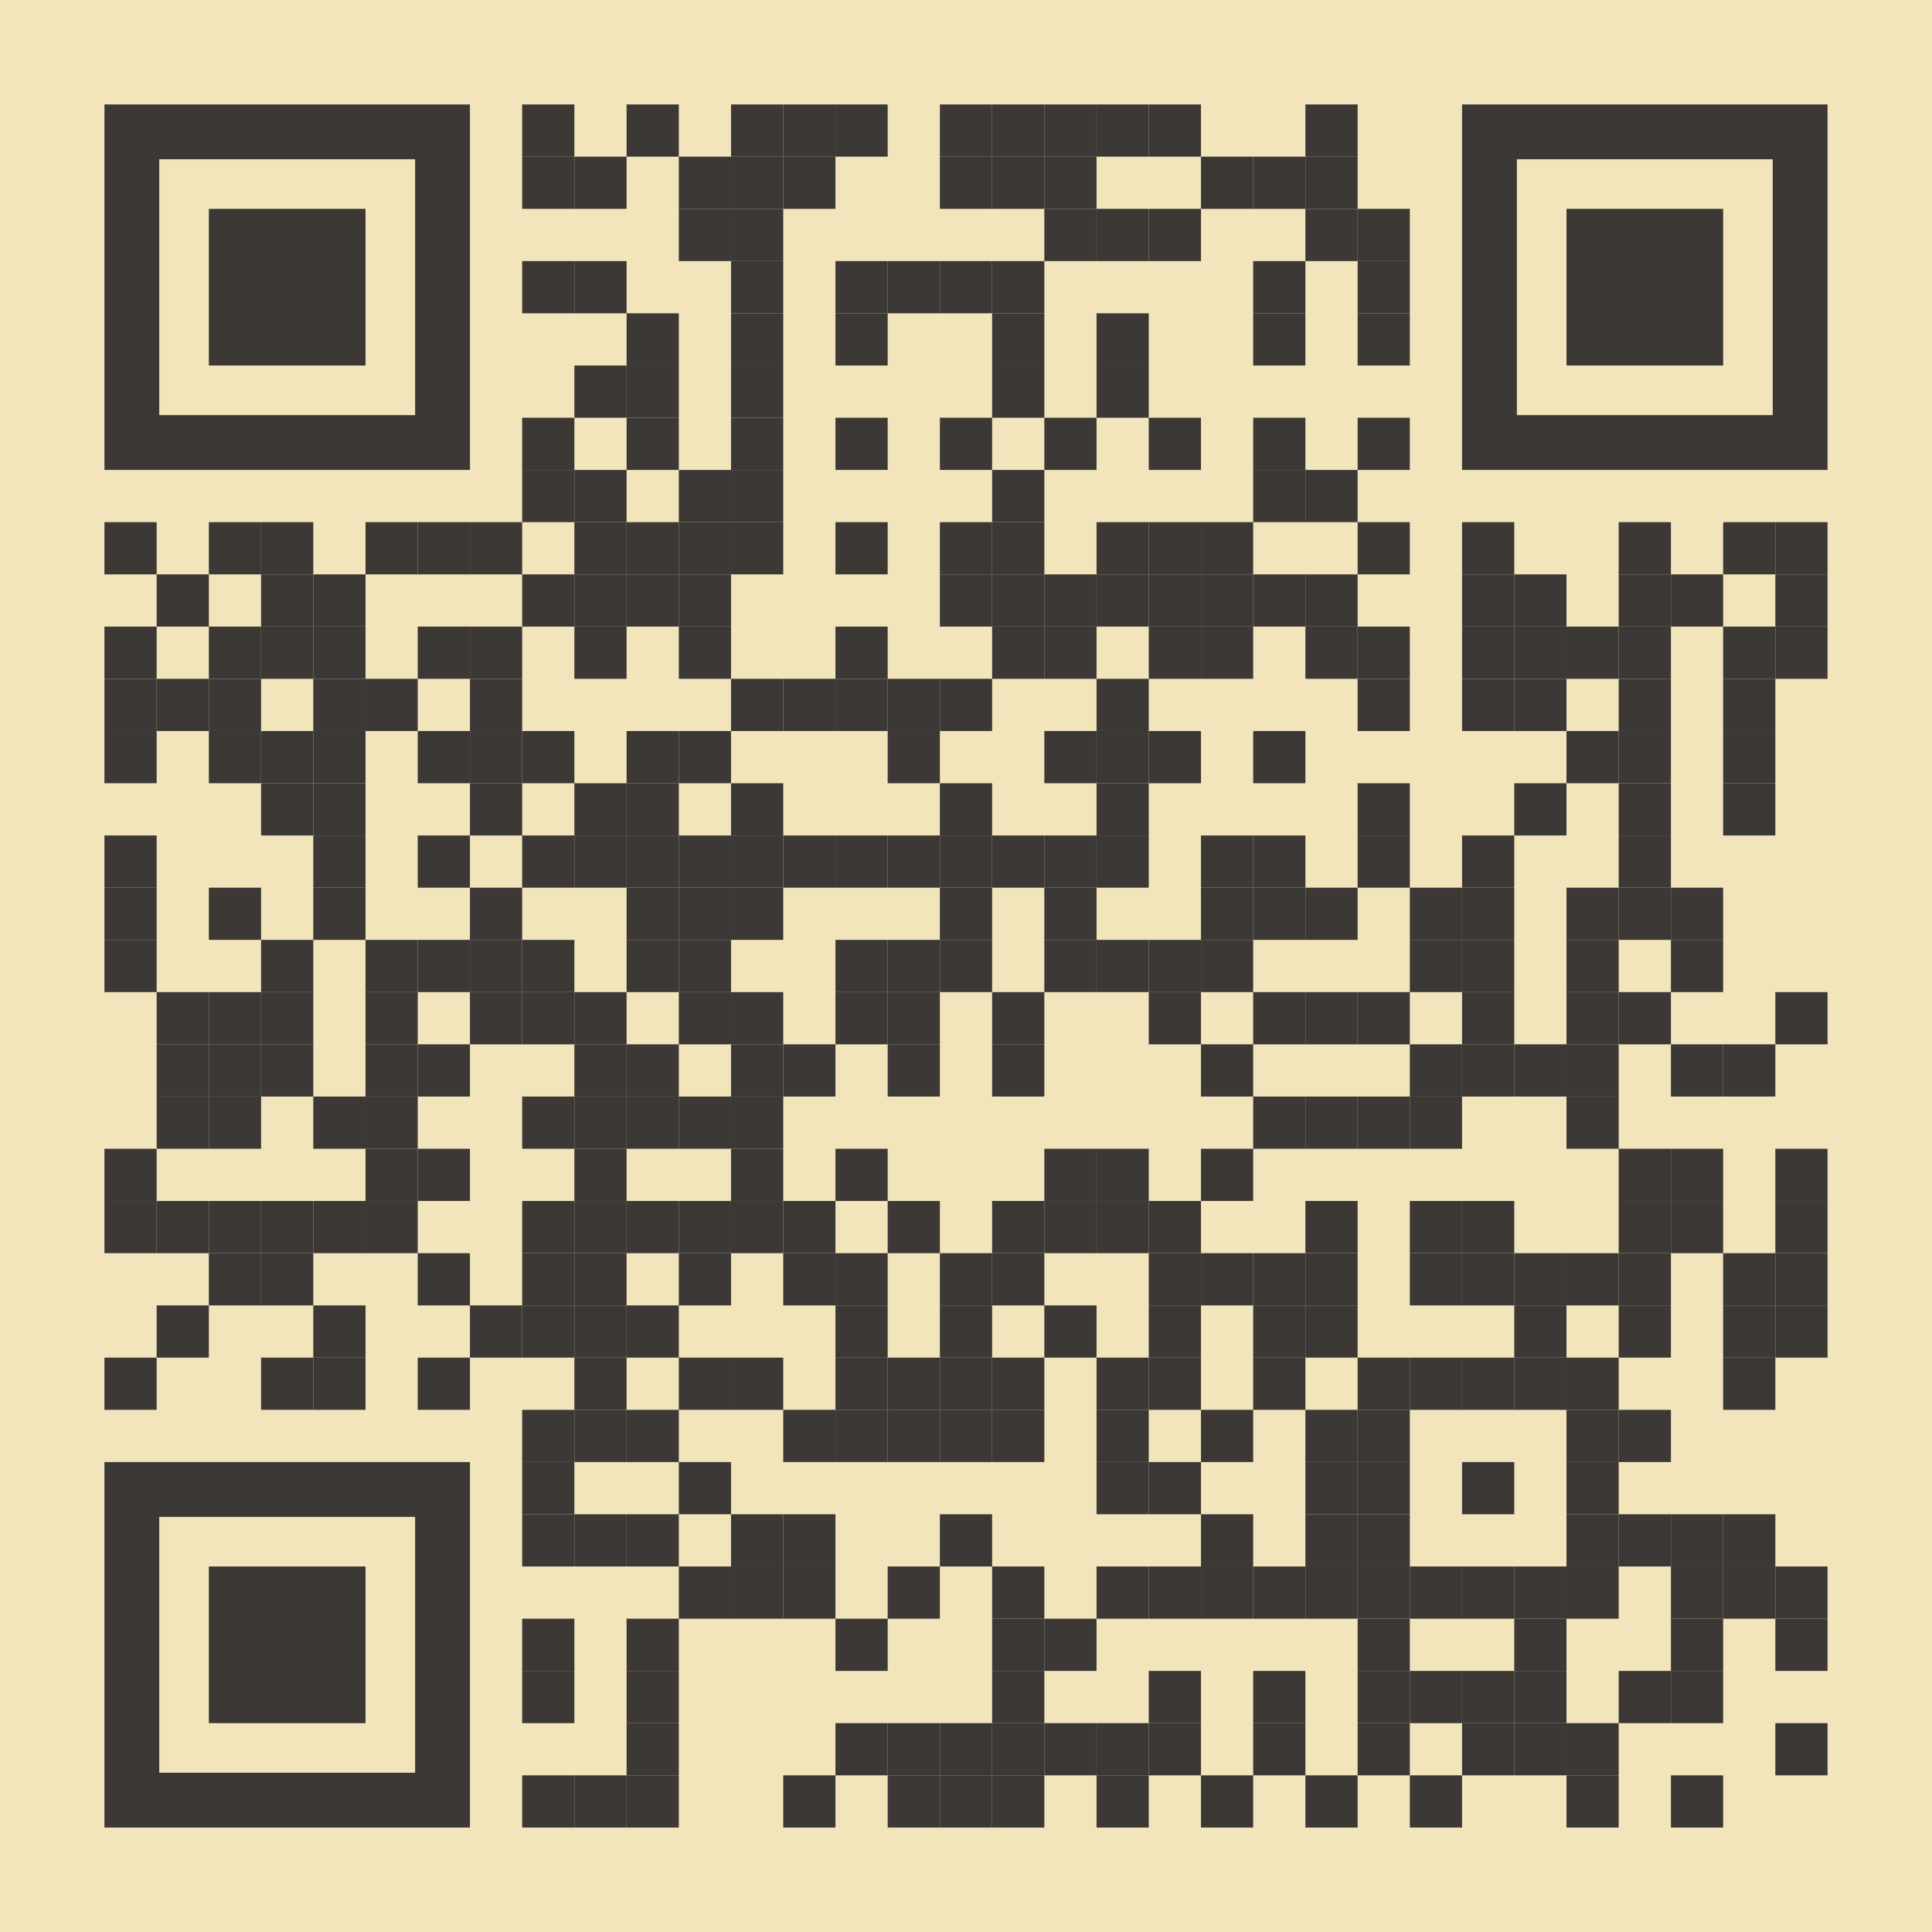 <?xml version="1.0" encoding="utf-8"?>
<!DOCTYPE svg PUBLIC "-//W3C//DTD SVG 1.1//EN" "http://www.w3.org/Graphics/SVG/1.1/DTD/svg11.dtd">
<svg version="1.1" id="Layer_1" xmlns="http://www.w3.org/2000/svg" xmlns:xlink="http://www.w3.org/1999/xlink" x="0px" y="0px"
width="1147px" height="1147px" viewBox="0 0 1147 1147" enable-background="new 0 0 1147 1147" xml:space="preserve">
<rect x="0" y="0" width="1147" height="1147" fill="rgb(242,229,188)" /><g transform="translate(62,62)"><g transform="translate(248,0) scale(0.31,0.31)"><g transform="" style="fill: rgb(60, 56, 54);">
<rect width="100" height="100"/>
</g></g><g transform="translate(310,0) scale(0.31,0.31)"><g transform="" style="fill: rgb(60, 56, 54);">
<rect width="100" height="100"/>
</g></g><g transform="translate(372,0) scale(0.31,0.31)"><g transform="" style="fill: rgb(60, 56, 54);">
<rect width="100" height="100"/>
</g></g><g transform="translate(403,0) scale(0.31,0.31)"><g transform="" style="fill: rgb(60, 56, 54);">
<rect width="100" height="100"/>
</g></g><g transform="translate(434,0) scale(0.31,0.31)"><g transform="" style="fill: rgb(60, 56, 54);">
<rect width="100" height="100"/>
</g></g><g transform="translate(496,0) scale(0.31,0.31)"><g transform="" style="fill: rgb(60, 56, 54);">
<rect width="100" height="100"/>
</g></g><g transform="translate(527,0) scale(0.31,0.31)"><g transform="" style="fill: rgb(60, 56, 54);">
<rect width="100" height="100"/>
</g></g><g transform="translate(558,0) scale(0.31,0.31)"><g transform="" style="fill: rgb(60, 56, 54);">
<rect width="100" height="100"/>
</g></g><g transform="translate(589,0) scale(0.31,0.31)"><g transform="" style="fill: rgb(60, 56, 54);">
<rect width="100" height="100"/>
</g></g><g transform="translate(620,0) scale(0.31,0.31)"><g transform="" style="fill: rgb(60, 56, 54);">
<rect width="100" height="100"/>
</g></g><g transform="translate(713,0) scale(0.31,0.31)"><g transform="" style="fill: rgb(60, 56, 54);">
<rect width="100" height="100"/>
</g></g><g transform="translate(248,31) scale(0.31,0.31)"><g transform="" style="fill: rgb(60, 56, 54);">
<rect width="100" height="100"/>
</g></g><g transform="translate(279,31) scale(0.31,0.31)"><g transform="" style="fill: rgb(60, 56, 54);">
<rect width="100" height="100"/>
</g></g><g transform="translate(341,31) scale(0.31,0.31)"><g transform="" style="fill: rgb(60, 56, 54);">
<rect width="100" height="100"/>
</g></g><g transform="translate(372,31) scale(0.31,0.31)"><g transform="" style="fill: rgb(60, 56, 54);">
<rect width="100" height="100"/>
</g></g><g transform="translate(403,31) scale(0.31,0.31)"><g transform="" style="fill: rgb(60, 56, 54);">
<rect width="100" height="100"/>
</g></g><g transform="translate(496,31) scale(0.31,0.31)"><g transform="" style="fill: rgb(60, 56, 54);">
<rect width="100" height="100"/>
</g></g><g transform="translate(527,31) scale(0.31,0.31)"><g transform="" style="fill: rgb(60, 56, 54);">
<rect width="100" height="100"/>
</g></g><g transform="translate(558,31) scale(0.31,0.31)"><g transform="" style="fill: rgb(60, 56, 54);">
<rect width="100" height="100"/>
</g></g><g transform="translate(651,31) scale(0.31,0.31)"><g transform="" style="fill: rgb(60, 56, 54);">
<rect width="100" height="100"/>
</g></g><g transform="translate(682,31) scale(0.31,0.31)"><g transform="" style="fill: rgb(60, 56, 54);">
<rect width="100" height="100"/>
</g></g><g transform="translate(713,31) scale(0.31,0.31)"><g transform="" style="fill: rgb(60, 56, 54);">
<rect width="100" height="100"/>
</g></g><g transform="translate(341,62) scale(0.31,0.31)"><g transform="" style="fill: rgb(60, 56, 54);">
<rect width="100" height="100"/>
</g></g><g transform="translate(372,62) scale(0.31,0.31)"><g transform="" style="fill: rgb(60, 56, 54);">
<rect width="100" height="100"/>
</g></g><g transform="translate(558,62) scale(0.31,0.31)"><g transform="" style="fill: rgb(60, 56, 54);">
<rect width="100" height="100"/>
</g></g><g transform="translate(589,62) scale(0.31,0.31)"><g transform="" style="fill: rgb(60, 56, 54);">
<rect width="100" height="100"/>
</g></g><g transform="translate(620,62) scale(0.31,0.31)"><g transform="" style="fill: rgb(60, 56, 54);">
<rect width="100" height="100"/>
</g></g><g transform="translate(713,62) scale(0.31,0.31)"><g transform="" style="fill: rgb(60, 56, 54);">
<rect width="100" height="100"/>
</g></g><g transform="translate(744,62) scale(0.31,0.31)"><g transform="" style="fill: rgb(60, 56, 54);">
<rect width="100" height="100"/>
</g></g><g transform="translate(248,93) scale(0.31,0.31)"><g transform="" style="fill: rgb(60, 56, 54);">
<rect width="100" height="100"/>
</g></g><g transform="translate(279,93) scale(0.31,0.31)"><g transform="" style="fill: rgb(60, 56, 54);">
<rect width="100" height="100"/>
</g></g><g transform="translate(372,93) scale(0.31,0.31)"><g transform="" style="fill: rgb(60, 56, 54);">
<rect width="100" height="100"/>
</g></g><g transform="translate(434,93) scale(0.31,0.31)"><g transform="" style="fill: rgb(60, 56, 54);">
<rect width="100" height="100"/>
</g></g><g transform="translate(465,93) scale(0.31,0.31)"><g transform="" style="fill: rgb(60, 56, 54);">
<rect width="100" height="100"/>
</g></g><g transform="translate(496,93) scale(0.31,0.31)"><g transform="" style="fill: rgb(60, 56, 54);">
<rect width="100" height="100"/>
</g></g><g transform="translate(527,93) scale(0.31,0.31)"><g transform="" style="fill: rgb(60, 56, 54);">
<rect width="100" height="100"/>
</g></g><g transform="translate(682,93) scale(0.31,0.31)"><g transform="" style="fill: rgb(60, 56, 54);">
<rect width="100" height="100"/>
</g></g><g transform="translate(744,93) scale(0.31,0.31)"><g transform="" style="fill: rgb(60, 56, 54);">
<rect width="100" height="100"/>
</g></g><g transform="translate(310,124) scale(0.31,0.31)"><g transform="" style="fill: rgb(60, 56, 54);">
<rect width="100" height="100"/>
</g></g><g transform="translate(372,124) scale(0.31,0.31)"><g transform="" style="fill: rgb(60, 56, 54);">
<rect width="100" height="100"/>
</g></g><g transform="translate(434,124) scale(0.31,0.31)"><g transform="" style="fill: rgb(60, 56, 54);">
<rect width="100" height="100"/>
</g></g><g transform="translate(527,124) scale(0.31,0.31)"><g transform="" style="fill: rgb(60, 56, 54);">
<rect width="100" height="100"/>
</g></g><g transform="translate(589,124) scale(0.31,0.31)"><g transform="" style="fill: rgb(60, 56, 54);">
<rect width="100" height="100"/>
</g></g><g transform="translate(682,124) scale(0.31,0.31)"><g transform="" style="fill: rgb(60, 56, 54);">
<rect width="100" height="100"/>
</g></g><g transform="translate(744,124) scale(0.31,0.31)"><g transform="" style="fill: rgb(60, 56, 54);">
<rect width="100" height="100"/>
</g></g><g transform="translate(279,155) scale(0.31,0.31)"><g transform="" style="fill: rgb(60, 56, 54);">
<rect width="100" height="100"/>
</g></g><g transform="translate(310,155) scale(0.31,0.31)"><g transform="" style="fill: rgb(60, 56, 54);">
<rect width="100" height="100"/>
</g></g><g transform="translate(372,155) scale(0.31,0.31)"><g transform="" style="fill: rgb(60, 56, 54);">
<rect width="100" height="100"/>
</g></g><g transform="translate(527,155) scale(0.31,0.31)"><g transform="" style="fill: rgb(60, 56, 54);">
<rect width="100" height="100"/>
</g></g><g transform="translate(589,155) scale(0.31,0.31)"><g transform="" style="fill: rgb(60, 56, 54);">
<rect width="100" height="100"/>
</g></g><g transform="translate(248,186) scale(0.31,0.31)"><g transform="" style="fill: rgb(60, 56, 54);">
<rect width="100" height="100"/>
</g></g><g transform="translate(310,186) scale(0.31,0.31)"><g transform="" style="fill: rgb(60, 56, 54);">
<rect width="100" height="100"/>
</g></g><g transform="translate(372,186) scale(0.31,0.31)"><g transform="" style="fill: rgb(60, 56, 54);">
<rect width="100" height="100"/>
</g></g><g transform="translate(434,186) scale(0.31,0.31)"><g transform="" style="fill: rgb(60, 56, 54);">
<rect width="100" height="100"/>
</g></g><g transform="translate(496,186) scale(0.31,0.31)"><g transform="" style="fill: rgb(60, 56, 54);">
<rect width="100" height="100"/>
</g></g><g transform="translate(558,186) scale(0.31,0.31)"><g transform="" style="fill: rgb(60, 56, 54);">
<rect width="100" height="100"/>
</g></g><g transform="translate(620,186) scale(0.31,0.31)"><g transform="" style="fill: rgb(60, 56, 54);">
<rect width="100" height="100"/>
</g></g><g transform="translate(682,186) scale(0.31,0.31)"><g transform="" style="fill: rgb(60, 56, 54);">
<rect width="100" height="100"/>
</g></g><g transform="translate(744,186) scale(0.31,0.31)"><g transform="" style="fill: rgb(60, 56, 54);">
<rect width="100" height="100"/>
</g></g><g transform="translate(248,217) scale(0.31,0.31)"><g transform="" style="fill: rgb(60, 56, 54);">
<rect width="100" height="100"/>
</g></g><g transform="translate(279,217) scale(0.31,0.31)"><g transform="" style="fill: rgb(60, 56, 54);">
<rect width="100" height="100"/>
</g></g><g transform="translate(341,217) scale(0.31,0.31)"><g transform="" style="fill: rgb(60, 56, 54);">
<rect width="100" height="100"/>
</g></g><g transform="translate(372,217) scale(0.31,0.31)"><g transform="" style="fill: rgb(60, 56, 54);">
<rect width="100" height="100"/>
</g></g><g transform="translate(527,217) scale(0.31,0.31)"><g transform="" style="fill: rgb(60, 56, 54);">
<rect width="100" height="100"/>
</g></g><g transform="translate(682,217) scale(0.31,0.31)"><g transform="" style="fill: rgb(60, 56, 54);">
<rect width="100" height="100"/>
</g></g><g transform="translate(713,217) scale(0.31,0.31)"><g transform="" style="fill: rgb(60, 56, 54);">
<rect width="100" height="100"/>
</g></g><g transform="translate(0,248) scale(0.31,0.31)"><g transform="" style="fill: rgb(60, 56, 54);">
<rect width="100" height="100"/>
</g></g><g transform="translate(62,248) scale(0.31,0.31)"><g transform="" style="fill: rgb(60, 56, 54);">
<rect width="100" height="100"/>
</g></g><g transform="translate(93,248) scale(0.31,0.31)"><g transform="" style="fill: rgb(60, 56, 54);">
<rect width="100" height="100"/>
</g></g><g transform="translate(155,248) scale(0.31,0.31)"><g transform="" style="fill: rgb(60, 56, 54);">
<rect width="100" height="100"/>
</g></g><g transform="translate(186,248) scale(0.31,0.31)"><g transform="" style="fill: rgb(60, 56, 54);">
<rect width="100" height="100"/>
</g></g><g transform="translate(217,248) scale(0.31,0.31)"><g transform="" style="fill: rgb(60, 56, 54);">
<rect width="100" height="100"/>
</g></g><g transform="translate(279,248) scale(0.31,0.31)"><g transform="" style="fill: rgb(60, 56, 54);">
<rect width="100" height="100"/>
</g></g><g transform="translate(310,248) scale(0.31,0.31)"><g transform="" style="fill: rgb(60, 56, 54);">
<rect width="100" height="100"/>
</g></g><g transform="translate(341,248) scale(0.31,0.31)"><g transform="" style="fill: rgb(60, 56, 54);">
<rect width="100" height="100"/>
</g></g><g transform="translate(372,248) scale(0.31,0.31)"><g transform="" style="fill: rgb(60, 56, 54);">
<rect width="100" height="100"/>
</g></g><g transform="translate(434,248) scale(0.31,0.31)"><g transform="" style="fill: rgb(60, 56, 54);">
<rect width="100" height="100"/>
</g></g><g transform="translate(496,248) scale(0.31,0.31)"><g transform="" style="fill: rgb(60, 56, 54);">
<rect width="100" height="100"/>
</g></g><g transform="translate(527,248) scale(0.31,0.31)"><g transform="" style="fill: rgb(60, 56, 54);">
<rect width="100" height="100"/>
</g></g><g transform="translate(589,248) scale(0.31,0.31)"><g transform="" style="fill: rgb(60, 56, 54);">
<rect width="100" height="100"/>
</g></g><g transform="translate(620,248) scale(0.31,0.31)"><g transform="" style="fill: rgb(60, 56, 54);">
<rect width="100" height="100"/>
</g></g><g transform="translate(651,248) scale(0.31,0.31)"><g transform="" style="fill: rgb(60, 56, 54);">
<rect width="100" height="100"/>
</g></g><g transform="translate(744,248) scale(0.31,0.31)"><g transform="" style="fill: rgb(60, 56, 54);">
<rect width="100" height="100"/>
</g></g><g transform="translate(806,248) scale(0.31,0.31)"><g transform="" style="fill: rgb(60, 56, 54);">
<rect width="100" height="100"/>
</g></g><g transform="translate(899,248) scale(0.31,0.31)"><g transform="" style="fill: rgb(60, 56, 54);">
<rect width="100" height="100"/>
</g></g><g transform="translate(961,248) scale(0.31,0.31)"><g transform="" style="fill: rgb(60, 56, 54);">
<rect width="100" height="100"/>
</g></g><g transform="translate(992,248) scale(0.31,0.31)"><g transform="" style="fill: rgb(60, 56, 54);">
<rect width="100" height="100"/>
</g></g><g transform="translate(31,279) scale(0.31,0.31)"><g transform="" style="fill: rgb(60, 56, 54);">
<rect width="100" height="100"/>
</g></g><g transform="translate(93,279) scale(0.31,0.31)"><g transform="" style="fill: rgb(60, 56, 54);">
<rect width="100" height="100"/>
</g></g><g transform="translate(124,279) scale(0.31,0.31)"><g transform="" style="fill: rgb(60, 56, 54);">
<rect width="100" height="100"/>
</g></g><g transform="translate(248,279) scale(0.31,0.31)"><g transform="" style="fill: rgb(60, 56, 54);">
<rect width="100" height="100"/>
</g></g><g transform="translate(279,279) scale(0.31,0.31)"><g transform="" style="fill: rgb(60, 56, 54);">
<rect width="100" height="100"/>
</g></g><g transform="translate(310,279) scale(0.31,0.31)"><g transform="" style="fill: rgb(60, 56, 54);">
<rect width="100" height="100"/>
</g></g><g transform="translate(341,279) scale(0.31,0.31)"><g transform="" style="fill: rgb(60, 56, 54);">
<rect width="100" height="100"/>
</g></g><g transform="translate(496,279) scale(0.31,0.31)"><g transform="" style="fill: rgb(60, 56, 54);">
<rect width="100" height="100"/>
</g></g><g transform="translate(527,279) scale(0.31,0.31)"><g transform="" style="fill: rgb(60, 56, 54);">
<rect width="100" height="100"/>
</g></g><g transform="translate(558,279) scale(0.31,0.31)"><g transform="" style="fill: rgb(60, 56, 54);">
<rect width="100" height="100"/>
</g></g><g transform="translate(589,279) scale(0.31,0.31)"><g transform="" style="fill: rgb(60, 56, 54);">
<rect width="100" height="100"/>
</g></g><g transform="translate(620,279) scale(0.31,0.31)"><g transform="" style="fill: rgb(60, 56, 54);">
<rect width="100" height="100"/>
</g></g><g transform="translate(651,279) scale(0.31,0.31)"><g transform="" style="fill: rgb(60, 56, 54);">
<rect width="100" height="100"/>
</g></g><g transform="translate(682,279) scale(0.31,0.31)"><g transform="" style="fill: rgb(60, 56, 54);">
<rect width="100" height="100"/>
</g></g><g transform="translate(713,279) scale(0.31,0.31)"><g transform="" style="fill: rgb(60, 56, 54);">
<rect width="100" height="100"/>
</g></g><g transform="translate(806,279) scale(0.31,0.31)"><g transform="" style="fill: rgb(60, 56, 54);">
<rect width="100" height="100"/>
</g></g><g transform="translate(837,279) scale(0.31,0.31)"><g transform="" style="fill: rgb(60, 56, 54);">
<rect width="100" height="100"/>
</g></g><g transform="translate(899,279) scale(0.31,0.31)"><g transform="" style="fill: rgb(60, 56, 54);">
<rect width="100" height="100"/>
</g></g><g transform="translate(930,279) scale(0.31,0.31)"><g transform="" style="fill: rgb(60, 56, 54);">
<rect width="100" height="100"/>
</g></g><g transform="translate(992,279) scale(0.31,0.31)"><g transform="" style="fill: rgb(60, 56, 54);">
<rect width="100" height="100"/>
</g></g><g transform="translate(0,310) scale(0.31,0.31)"><g transform="" style="fill: rgb(60, 56, 54);">
<rect width="100" height="100"/>
</g></g><g transform="translate(62,310) scale(0.31,0.31)"><g transform="" style="fill: rgb(60, 56, 54);">
<rect width="100" height="100"/>
</g></g><g transform="translate(93,310) scale(0.31,0.31)"><g transform="" style="fill: rgb(60, 56, 54);">
<rect width="100" height="100"/>
</g></g><g transform="translate(124,310) scale(0.31,0.31)"><g transform="" style="fill: rgb(60, 56, 54);">
<rect width="100" height="100"/>
</g></g><g transform="translate(186,310) scale(0.31,0.31)"><g transform="" style="fill: rgb(60, 56, 54);">
<rect width="100" height="100"/>
</g></g><g transform="translate(217,310) scale(0.31,0.31)"><g transform="" style="fill: rgb(60, 56, 54);">
<rect width="100" height="100"/>
</g></g><g transform="translate(279,310) scale(0.31,0.31)"><g transform="" style="fill: rgb(60, 56, 54);">
<rect width="100" height="100"/>
</g></g><g transform="translate(341,310) scale(0.31,0.31)"><g transform="" style="fill: rgb(60, 56, 54);">
<rect width="100" height="100"/>
</g></g><g transform="translate(434,310) scale(0.31,0.31)"><g transform="" style="fill: rgb(60, 56, 54);">
<rect width="100" height="100"/>
</g></g><g transform="translate(527,310) scale(0.31,0.31)"><g transform="" style="fill: rgb(60, 56, 54);">
<rect width="100" height="100"/>
</g></g><g transform="translate(558,310) scale(0.31,0.31)"><g transform="" style="fill: rgb(60, 56, 54);">
<rect width="100" height="100"/>
</g></g><g transform="translate(620,310) scale(0.31,0.31)"><g transform="" style="fill: rgb(60, 56, 54);">
<rect width="100" height="100"/>
</g></g><g transform="translate(651,310) scale(0.31,0.31)"><g transform="" style="fill: rgb(60, 56, 54);">
<rect width="100" height="100"/>
</g></g><g transform="translate(713,310) scale(0.31,0.31)"><g transform="" style="fill: rgb(60, 56, 54);">
<rect width="100" height="100"/>
</g></g><g transform="translate(744,310) scale(0.31,0.31)"><g transform="" style="fill: rgb(60, 56, 54);">
<rect width="100" height="100"/>
</g></g><g transform="translate(806,310) scale(0.31,0.31)"><g transform="" style="fill: rgb(60, 56, 54);">
<rect width="100" height="100"/>
</g></g><g transform="translate(837,310) scale(0.31,0.31)"><g transform="" style="fill: rgb(60, 56, 54);">
<rect width="100" height="100"/>
</g></g><g transform="translate(868,310) scale(0.31,0.31)"><g transform="" style="fill: rgb(60, 56, 54);">
<rect width="100" height="100"/>
</g></g><g transform="translate(899,310) scale(0.31,0.31)"><g transform="" style="fill: rgb(60, 56, 54);">
<rect width="100" height="100"/>
</g></g><g transform="translate(961,310) scale(0.31,0.31)"><g transform="" style="fill: rgb(60, 56, 54);">
<rect width="100" height="100"/>
</g></g><g transform="translate(992,310) scale(0.31,0.31)"><g transform="" style="fill: rgb(60, 56, 54);">
<rect width="100" height="100"/>
</g></g><g transform="translate(0,341) scale(0.31,0.31)"><g transform="" style="fill: rgb(60, 56, 54);">
<rect width="100" height="100"/>
</g></g><g transform="translate(31,341) scale(0.31,0.31)"><g transform="" style="fill: rgb(60, 56, 54);">
<rect width="100" height="100"/>
</g></g><g transform="translate(62,341) scale(0.31,0.31)"><g transform="" style="fill: rgb(60, 56, 54);">
<rect width="100" height="100"/>
</g></g><g transform="translate(124,341) scale(0.31,0.31)"><g transform="" style="fill: rgb(60, 56, 54);">
<rect width="100" height="100"/>
</g></g><g transform="translate(155,341) scale(0.31,0.31)"><g transform="" style="fill: rgb(60, 56, 54);">
<rect width="100" height="100"/>
</g></g><g transform="translate(217,341) scale(0.31,0.31)"><g transform="" style="fill: rgb(60, 56, 54);">
<rect width="100" height="100"/>
</g></g><g transform="translate(372,341) scale(0.31,0.31)"><g transform="" style="fill: rgb(60, 56, 54);">
<rect width="100" height="100"/>
</g></g><g transform="translate(403,341) scale(0.31,0.31)"><g transform="" style="fill: rgb(60, 56, 54);">
<rect width="100" height="100"/>
</g></g><g transform="translate(434,341) scale(0.31,0.31)"><g transform="" style="fill: rgb(60, 56, 54);">
<rect width="100" height="100"/>
</g></g><g transform="translate(465,341) scale(0.31,0.31)"><g transform="" style="fill: rgb(60, 56, 54);">
<rect width="100" height="100"/>
</g></g><g transform="translate(496,341) scale(0.31,0.31)"><g transform="" style="fill: rgb(60, 56, 54);">
<rect width="100" height="100"/>
</g></g><g transform="translate(589,341) scale(0.31,0.31)"><g transform="" style="fill: rgb(60, 56, 54);">
<rect width="100" height="100"/>
</g></g><g transform="translate(744,341) scale(0.31,0.31)"><g transform="" style="fill: rgb(60, 56, 54);">
<rect width="100" height="100"/>
</g></g><g transform="translate(806,341) scale(0.31,0.31)"><g transform="" style="fill: rgb(60, 56, 54);">
<rect width="100" height="100"/>
</g></g><g transform="translate(837,341) scale(0.31,0.31)"><g transform="" style="fill: rgb(60, 56, 54);">
<rect width="100" height="100"/>
</g></g><g transform="translate(899,341) scale(0.31,0.31)"><g transform="" style="fill: rgb(60, 56, 54);">
<rect width="100" height="100"/>
</g></g><g transform="translate(961,341) scale(0.31,0.31)"><g transform="" style="fill: rgb(60, 56, 54);">
<rect width="100" height="100"/>
</g></g><g transform="translate(0,372) scale(0.31,0.31)"><g transform="" style="fill: rgb(60, 56, 54);">
<rect width="100" height="100"/>
</g></g><g transform="translate(62,372) scale(0.31,0.31)"><g transform="" style="fill: rgb(60, 56, 54);">
<rect width="100" height="100"/>
</g></g><g transform="translate(93,372) scale(0.31,0.31)"><g transform="" style="fill: rgb(60, 56, 54);">
<rect width="100" height="100"/>
</g></g><g transform="translate(124,372) scale(0.31,0.31)"><g transform="" style="fill: rgb(60, 56, 54);">
<rect width="100" height="100"/>
</g></g><g transform="translate(186,372) scale(0.31,0.31)"><g transform="" style="fill: rgb(60, 56, 54);">
<rect width="100" height="100"/>
</g></g><g transform="translate(217,372) scale(0.31,0.31)"><g transform="" style="fill: rgb(60, 56, 54);">
<rect width="100" height="100"/>
</g></g><g transform="translate(248,372) scale(0.31,0.31)"><g transform="" style="fill: rgb(60, 56, 54);">
<rect width="100" height="100"/>
</g></g><g transform="translate(310,372) scale(0.31,0.31)"><g transform="" style="fill: rgb(60, 56, 54);">
<rect width="100" height="100"/>
</g></g><g transform="translate(341,372) scale(0.31,0.31)"><g transform="" style="fill: rgb(60, 56, 54);">
<rect width="100" height="100"/>
</g></g><g transform="translate(465,372) scale(0.31,0.31)"><g transform="" style="fill: rgb(60, 56, 54);">
<rect width="100" height="100"/>
</g></g><g transform="translate(558,372) scale(0.31,0.31)"><g transform="" style="fill: rgb(60, 56, 54);">
<rect width="100" height="100"/>
</g></g><g transform="translate(589,372) scale(0.31,0.31)"><g transform="" style="fill: rgb(60, 56, 54);">
<rect width="100" height="100"/>
</g></g><g transform="translate(620,372) scale(0.31,0.31)"><g transform="" style="fill: rgb(60, 56, 54);">
<rect width="100" height="100"/>
</g></g><g transform="translate(682,372) scale(0.31,0.31)"><g transform="" style="fill: rgb(60, 56, 54);">
<rect width="100" height="100"/>
</g></g><g transform="translate(868,372) scale(0.31,0.31)"><g transform="" style="fill: rgb(60, 56, 54);">
<rect width="100" height="100"/>
</g></g><g transform="translate(899,372) scale(0.31,0.31)"><g transform="" style="fill: rgb(60, 56, 54);">
<rect width="100" height="100"/>
</g></g><g transform="translate(961,372) scale(0.31,0.31)"><g transform="" style="fill: rgb(60, 56, 54);">
<rect width="100" height="100"/>
</g></g><g transform="translate(93,403) scale(0.31,0.31)"><g transform="" style="fill: rgb(60, 56, 54);">
<rect width="100" height="100"/>
</g></g><g transform="translate(124,403) scale(0.31,0.31)"><g transform="" style="fill: rgb(60, 56, 54);">
<rect width="100" height="100"/>
</g></g><g transform="translate(217,403) scale(0.31,0.31)"><g transform="" style="fill: rgb(60, 56, 54);">
<rect width="100" height="100"/>
</g></g><g transform="translate(279,403) scale(0.31,0.31)"><g transform="" style="fill: rgb(60, 56, 54);">
<rect width="100" height="100"/>
</g></g><g transform="translate(310,403) scale(0.31,0.31)"><g transform="" style="fill: rgb(60, 56, 54);">
<rect width="100" height="100"/>
</g></g><g transform="translate(372,403) scale(0.31,0.31)"><g transform="" style="fill: rgb(60, 56, 54);">
<rect width="100" height="100"/>
</g></g><g transform="translate(496,403) scale(0.31,0.31)"><g transform="" style="fill: rgb(60, 56, 54);">
<rect width="100" height="100"/>
</g></g><g transform="translate(589,403) scale(0.31,0.31)"><g transform="" style="fill: rgb(60, 56, 54);">
<rect width="100" height="100"/>
</g></g><g transform="translate(744,403) scale(0.31,0.31)"><g transform="" style="fill: rgb(60, 56, 54);">
<rect width="100" height="100"/>
</g></g><g transform="translate(837,403) scale(0.31,0.31)"><g transform="" style="fill: rgb(60, 56, 54);">
<rect width="100" height="100"/>
</g></g><g transform="translate(899,403) scale(0.31,0.31)"><g transform="" style="fill: rgb(60, 56, 54);">
<rect width="100" height="100"/>
</g></g><g transform="translate(961,403) scale(0.31,0.31)"><g transform="" style="fill: rgb(60, 56, 54);">
<rect width="100" height="100"/>
</g></g><g transform="translate(0,434) scale(0.31,0.31)"><g transform="" style="fill: rgb(60, 56, 54);">
<rect width="100" height="100"/>
</g></g><g transform="translate(124,434) scale(0.31,0.31)"><g transform="" style="fill: rgb(60, 56, 54);">
<rect width="100" height="100"/>
</g></g><g transform="translate(186,434) scale(0.31,0.31)"><g transform="" style="fill: rgb(60, 56, 54);">
<rect width="100" height="100"/>
</g></g><g transform="translate(248,434) scale(0.31,0.31)"><g transform="" style="fill: rgb(60, 56, 54);">
<rect width="100" height="100"/>
</g></g><g transform="translate(279,434) scale(0.31,0.31)"><g transform="" style="fill: rgb(60, 56, 54);">
<rect width="100" height="100"/>
</g></g><g transform="translate(310,434) scale(0.31,0.31)"><g transform="" style="fill: rgb(60, 56, 54);">
<rect width="100" height="100"/>
</g></g><g transform="translate(341,434) scale(0.31,0.31)"><g transform="" style="fill: rgb(60, 56, 54);">
<rect width="100" height="100"/>
</g></g><g transform="translate(372,434) scale(0.31,0.31)"><g transform="" style="fill: rgb(60, 56, 54);">
<rect width="100" height="100"/>
</g></g><g transform="translate(403,434) scale(0.31,0.31)"><g transform="" style="fill: rgb(60, 56, 54);">
<rect width="100" height="100"/>
</g></g><g transform="translate(434,434) scale(0.31,0.31)"><g transform="" style="fill: rgb(60, 56, 54);">
<rect width="100" height="100"/>
</g></g><g transform="translate(465,434) scale(0.31,0.31)"><g transform="" style="fill: rgb(60, 56, 54);">
<rect width="100" height="100"/>
</g></g><g transform="translate(496,434) scale(0.31,0.31)"><g transform="" style="fill: rgb(60, 56, 54);">
<rect width="100" height="100"/>
</g></g><g transform="translate(527,434) scale(0.31,0.31)"><g transform="" style="fill: rgb(60, 56, 54);">
<rect width="100" height="100"/>
</g></g><g transform="translate(558,434) scale(0.31,0.31)"><g transform="" style="fill: rgb(60, 56, 54);">
<rect width="100" height="100"/>
</g></g><g transform="translate(589,434) scale(0.31,0.31)"><g transform="" style="fill: rgb(60, 56, 54);">
<rect width="100" height="100"/>
</g></g><g transform="translate(651,434) scale(0.31,0.31)"><g transform="" style="fill: rgb(60, 56, 54);">
<rect width="100" height="100"/>
</g></g><g transform="translate(682,434) scale(0.31,0.31)"><g transform="" style="fill: rgb(60, 56, 54);">
<rect width="100" height="100"/>
</g></g><g transform="translate(744,434) scale(0.31,0.31)"><g transform="" style="fill: rgb(60, 56, 54);">
<rect width="100" height="100"/>
</g></g><g transform="translate(806,434) scale(0.31,0.31)"><g transform="" style="fill: rgb(60, 56, 54);">
<rect width="100" height="100"/>
</g></g><g transform="translate(899,434) scale(0.31,0.31)"><g transform="" style="fill: rgb(60, 56, 54);">
<rect width="100" height="100"/>
</g></g><g transform="translate(0,465) scale(0.31,0.31)"><g transform="" style="fill: rgb(60, 56, 54);">
<rect width="100" height="100"/>
</g></g><g transform="translate(62,465) scale(0.31,0.31)"><g transform="" style="fill: rgb(60, 56, 54);">
<rect width="100" height="100"/>
</g></g><g transform="translate(124,465) scale(0.31,0.31)"><g transform="" style="fill: rgb(60, 56, 54);">
<rect width="100" height="100"/>
</g></g><g transform="translate(217,465) scale(0.31,0.31)"><g transform="" style="fill: rgb(60, 56, 54);">
<rect width="100" height="100"/>
</g></g><g transform="translate(310,465) scale(0.31,0.31)"><g transform="" style="fill: rgb(60, 56, 54);">
<rect width="100" height="100"/>
</g></g><g transform="translate(341,465) scale(0.31,0.31)"><g transform="" style="fill: rgb(60, 56, 54);">
<rect width="100" height="100"/>
</g></g><g transform="translate(372,465) scale(0.31,0.31)"><g transform="" style="fill: rgb(60, 56, 54);">
<rect width="100" height="100"/>
</g></g><g transform="translate(496,465) scale(0.31,0.31)"><g transform="" style="fill: rgb(60, 56, 54);">
<rect width="100" height="100"/>
</g></g><g transform="translate(558,465) scale(0.31,0.31)"><g transform="" style="fill: rgb(60, 56, 54);">
<rect width="100" height="100"/>
</g></g><g transform="translate(651,465) scale(0.31,0.31)"><g transform="" style="fill: rgb(60, 56, 54);">
<rect width="100" height="100"/>
</g></g><g transform="translate(682,465) scale(0.31,0.31)"><g transform="" style="fill: rgb(60, 56, 54);">
<rect width="100" height="100"/>
</g></g><g transform="translate(713,465) scale(0.31,0.31)"><g transform="" style="fill: rgb(60, 56, 54);">
<rect width="100" height="100"/>
</g></g><g transform="translate(775,465) scale(0.31,0.31)"><g transform="" style="fill: rgb(60, 56, 54);">
<rect width="100" height="100"/>
</g></g><g transform="translate(806,465) scale(0.31,0.31)"><g transform="" style="fill: rgb(60, 56, 54);">
<rect width="100" height="100"/>
</g></g><g transform="translate(868,465) scale(0.31,0.31)"><g transform="" style="fill: rgb(60, 56, 54);">
<rect width="100" height="100"/>
</g></g><g transform="translate(899,465) scale(0.31,0.31)"><g transform="" style="fill: rgb(60, 56, 54);">
<rect width="100" height="100"/>
</g></g><g transform="translate(930,465) scale(0.31,0.31)"><g transform="" style="fill: rgb(60, 56, 54);">
<rect width="100" height="100"/>
</g></g><g transform="translate(0,496) scale(0.31,0.31)"><g transform="" style="fill: rgb(60, 56, 54);">
<rect width="100" height="100"/>
</g></g><g transform="translate(93,496) scale(0.31,0.31)"><g transform="" style="fill: rgb(60, 56, 54);">
<rect width="100" height="100"/>
</g></g><g transform="translate(155,496) scale(0.31,0.31)"><g transform="" style="fill: rgb(60, 56, 54);">
<rect width="100" height="100"/>
</g></g><g transform="translate(186,496) scale(0.31,0.31)"><g transform="" style="fill: rgb(60, 56, 54);">
<rect width="100" height="100"/>
</g></g><g transform="translate(217,496) scale(0.31,0.31)"><g transform="" style="fill: rgb(60, 56, 54);">
<rect width="100" height="100"/>
</g></g><g transform="translate(248,496) scale(0.31,0.31)"><g transform="" style="fill: rgb(60, 56, 54);">
<rect width="100" height="100"/>
</g></g><g transform="translate(310,496) scale(0.31,0.31)"><g transform="" style="fill: rgb(60, 56, 54);">
<rect width="100" height="100"/>
</g></g><g transform="translate(341,496) scale(0.31,0.31)"><g transform="" style="fill: rgb(60, 56, 54);">
<rect width="100" height="100"/>
</g></g><g transform="translate(434,496) scale(0.31,0.31)"><g transform="" style="fill: rgb(60, 56, 54);">
<rect width="100" height="100"/>
</g></g><g transform="translate(465,496) scale(0.31,0.31)"><g transform="" style="fill: rgb(60, 56, 54);">
<rect width="100" height="100"/>
</g></g><g transform="translate(496,496) scale(0.31,0.31)"><g transform="" style="fill: rgb(60, 56, 54);">
<rect width="100" height="100"/>
</g></g><g transform="translate(558,496) scale(0.31,0.31)"><g transform="" style="fill: rgb(60, 56, 54);">
<rect width="100" height="100"/>
</g></g><g transform="translate(589,496) scale(0.31,0.31)"><g transform="" style="fill: rgb(60, 56, 54);">
<rect width="100" height="100"/>
</g></g><g transform="translate(620,496) scale(0.31,0.31)"><g transform="" style="fill: rgb(60, 56, 54);">
<rect width="100" height="100"/>
</g></g><g transform="translate(651,496) scale(0.31,0.31)"><g transform="" style="fill: rgb(60, 56, 54);">
<rect width="100" height="100"/>
</g></g><g transform="translate(775,496) scale(0.31,0.31)"><g transform="" style="fill: rgb(60, 56, 54);">
<rect width="100" height="100"/>
</g></g><g transform="translate(806,496) scale(0.31,0.31)"><g transform="" style="fill: rgb(60, 56, 54);">
<rect width="100" height="100"/>
</g></g><g transform="translate(868,496) scale(0.31,0.31)"><g transform="" style="fill: rgb(60, 56, 54);">
<rect width="100" height="100"/>
</g></g><g transform="translate(930,496) scale(0.31,0.31)"><g transform="" style="fill: rgb(60, 56, 54);">
<rect width="100" height="100"/>
</g></g><g transform="translate(31,527) scale(0.31,0.31)"><g transform="" style="fill: rgb(60, 56, 54);">
<rect width="100" height="100"/>
</g></g><g transform="translate(62,527) scale(0.31,0.31)"><g transform="" style="fill: rgb(60, 56, 54);">
<rect width="100" height="100"/>
</g></g><g transform="translate(93,527) scale(0.31,0.31)"><g transform="" style="fill: rgb(60, 56, 54);">
<rect width="100" height="100"/>
</g></g><g transform="translate(155,527) scale(0.31,0.31)"><g transform="" style="fill: rgb(60, 56, 54);">
<rect width="100" height="100"/>
</g></g><g transform="translate(217,527) scale(0.31,0.31)"><g transform="" style="fill: rgb(60, 56, 54);">
<rect width="100" height="100"/>
</g></g><g transform="translate(248,527) scale(0.31,0.31)"><g transform="" style="fill: rgb(60, 56, 54);">
<rect width="100" height="100"/>
</g></g><g transform="translate(279,527) scale(0.31,0.31)"><g transform="" style="fill: rgb(60, 56, 54);">
<rect width="100" height="100"/>
</g></g><g transform="translate(341,527) scale(0.31,0.31)"><g transform="" style="fill: rgb(60, 56, 54);">
<rect width="100" height="100"/>
</g></g><g transform="translate(372,527) scale(0.31,0.31)"><g transform="" style="fill: rgb(60, 56, 54);">
<rect width="100" height="100"/>
</g></g><g transform="translate(434,527) scale(0.31,0.31)"><g transform="" style="fill: rgb(60, 56, 54);">
<rect width="100" height="100"/>
</g></g><g transform="translate(465,527) scale(0.31,0.31)"><g transform="" style="fill: rgb(60, 56, 54);">
<rect width="100" height="100"/>
</g></g><g transform="translate(527,527) scale(0.31,0.31)"><g transform="" style="fill: rgb(60, 56, 54);">
<rect width="100" height="100"/>
</g></g><g transform="translate(620,527) scale(0.31,0.31)"><g transform="" style="fill: rgb(60, 56, 54);">
<rect width="100" height="100"/>
</g></g><g transform="translate(682,527) scale(0.31,0.31)"><g transform="" style="fill: rgb(60, 56, 54);">
<rect width="100" height="100"/>
</g></g><g transform="translate(713,527) scale(0.31,0.31)"><g transform="" style="fill: rgb(60, 56, 54);">
<rect width="100" height="100"/>
</g></g><g transform="translate(744,527) scale(0.31,0.31)"><g transform="" style="fill: rgb(60, 56, 54);">
<rect width="100" height="100"/>
</g></g><g transform="translate(806,527) scale(0.31,0.31)"><g transform="" style="fill: rgb(60, 56, 54);">
<rect width="100" height="100"/>
</g></g><g transform="translate(868,527) scale(0.31,0.31)"><g transform="" style="fill: rgb(60, 56, 54);">
<rect width="100" height="100"/>
</g></g><g transform="translate(899,527) scale(0.31,0.31)"><g transform="" style="fill: rgb(60, 56, 54);">
<rect width="100" height="100"/>
</g></g><g transform="translate(992,527) scale(0.31,0.31)"><g transform="" style="fill: rgb(60, 56, 54);">
<rect width="100" height="100"/>
</g></g><g transform="translate(31,558) scale(0.31,0.31)"><g transform="" style="fill: rgb(60, 56, 54);">
<rect width="100" height="100"/>
</g></g><g transform="translate(62,558) scale(0.31,0.31)"><g transform="" style="fill: rgb(60, 56, 54);">
<rect width="100" height="100"/>
</g></g><g transform="translate(93,558) scale(0.31,0.31)"><g transform="" style="fill: rgb(60, 56, 54);">
<rect width="100" height="100"/>
</g></g><g transform="translate(155,558) scale(0.31,0.31)"><g transform="" style="fill: rgb(60, 56, 54);">
<rect width="100" height="100"/>
</g></g><g transform="translate(186,558) scale(0.31,0.31)"><g transform="" style="fill: rgb(60, 56, 54);">
<rect width="100" height="100"/>
</g></g><g transform="translate(279,558) scale(0.31,0.31)"><g transform="" style="fill: rgb(60, 56, 54);">
<rect width="100" height="100"/>
</g></g><g transform="translate(310,558) scale(0.31,0.31)"><g transform="" style="fill: rgb(60, 56, 54);">
<rect width="100" height="100"/>
</g></g><g transform="translate(372,558) scale(0.31,0.31)"><g transform="" style="fill: rgb(60, 56, 54);">
<rect width="100" height="100"/>
</g></g><g transform="translate(403,558) scale(0.31,0.31)"><g transform="" style="fill: rgb(60, 56, 54);">
<rect width="100" height="100"/>
</g></g><g transform="translate(465,558) scale(0.31,0.31)"><g transform="" style="fill: rgb(60, 56, 54);">
<rect width="100" height="100"/>
</g></g><g transform="translate(527,558) scale(0.31,0.31)"><g transform="" style="fill: rgb(60, 56, 54);">
<rect width="100" height="100"/>
</g></g><g transform="translate(651,558) scale(0.31,0.31)"><g transform="" style="fill: rgb(60, 56, 54);">
<rect width="100" height="100"/>
</g></g><g transform="translate(775,558) scale(0.31,0.31)"><g transform="" style="fill: rgb(60, 56, 54);">
<rect width="100" height="100"/>
</g></g><g transform="translate(806,558) scale(0.31,0.31)"><g transform="" style="fill: rgb(60, 56, 54);">
<rect width="100" height="100"/>
</g></g><g transform="translate(837,558) scale(0.31,0.31)"><g transform="" style="fill: rgb(60, 56, 54);">
<rect width="100" height="100"/>
</g></g><g transform="translate(868,558) scale(0.31,0.31)"><g transform="" style="fill: rgb(60, 56, 54);">
<rect width="100" height="100"/>
</g></g><g transform="translate(930,558) scale(0.31,0.31)"><g transform="" style="fill: rgb(60, 56, 54);">
<rect width="100" height="100"/>
</g></g><g transform="translate(961,558) scale(0.31,0.31)"><g transform="" style="fill: rgb(60, 56, 54);">
<rect width="100" height="100"/>
</g></g><g transform="translate(31,589) scale(0.31,0.31)"><g transform="" style="fill: rgb(60, 56, 54);">
<rect width="100" height="100"/>
</g></g><g transform="translate(62,589) scale(0.31,0.31)"><g transform="" style="fill: rgb(60, 56, 54);">
<rect width="100" height="100"/>
</g></g><g transform="translate(124,589) scale(0.31,0.31)"><g transform="" style="fill: rgb(60, 56, 54);">
<rect width="100" height="100"/>
</g></g><g transform="translate(155,589) scale(0.31,0.31)"><g transform="" style="fill: rgb(60, 56, 54);">
<rect width="100" height="100"/>
</g></g><g transform="translate(248,589) scale(0.31,0.31)"><g transform="" style="fill: rgb(60, 56, 54);">
<rect width="100" height="100"/>
</g></g><g transform="translate(279,589) scale(0.31,0.31)"><g transform="" style="fill: rgb(60, 56, 54);">
<rect width="100" height="100"/>
</g></g><g transform="translate(310,589) scale(0.31,0.31)"><g transform="" style="fill: rgb(60, 56, 54);">
<rect width="100" height="100"/>
</g></g><g transform="translate(341,589) scale(0.31,0.31)"><g transform="" style="fill: rgb(60, 56, 54);">
<rect width="100" height="100"/>
</g></g><g transform="translate(372,589) scale(0.31,0.31)"><g transform="" style="fill: rgb(60, 56, 54);">
<rect width="100" height="100"/>
</g></g><g transform="translate(682,589) scale(0.31,0.31)"><g transform="" style="fill: rgb(60, 56, 54);">
<rect width="100" height="100"/>
</g></g><g transform="translate(713,589) scale(0.31,0.31)"><g transform="" style="fill: rgb(60, 56, 54);">
<rect width="100" height="100"/>
</g></g><g transform="translate(744,589) scale(0.31,0.31)"><g transform="" style="fill: rgb(60, 56, 54);">
<rect width="100" height="100"/>
</g></g><g transform="translate(775,589) scale(0.31,0.31)"><g transform="" style="fill: rgb(60, 56, 54);">
<rect width="100" height="100"/>
</g></g><g transform="translate(868,589) scale(0.31,0.31)"><g transform="" style="fill: rgb(60, 56, 54);">
<rect width="100" height="100"/>
</g></g><g transform="translate(0,620) scale(0.31,0.31)"><g transform="" style="fill: rgb(60, 56, 54);">
<rect width="100" height="100"/>
</g></g><g transform="translate(155,620) scale(0.31,0.31)"><g transform="" style="fill: rgb(60, 56, 54);">
<rect width="100" height="100"/>
</g></g><g transform="translate(186,620) scale(0.31,0.31)"><g transform="" style="fill: rgb(60, 56, 54);">
<rect width="100" height="100"/>
</g></g><g transform="translate(279,620) scale(0.31,0.31)"><g transform="" style="fill: rgb(60, 56, 54);">
<rect width="100" height="100"/>
</g></g><g transform="translate(372,620) scale(0.31,0.31)"><g transform="" style="fill: rgb(60, 56, 54);">
<rect width="100" height="100"/>
</g></g><g transform="translate(434,620) scale(0.31,0.31)"><g transform="" style="fill: rgb(60, 56, 54);">
<rect width="100" height="100"/>
</g></g><g transform="translate(558,620) scale(0.31,0.31)"><g transform="" style="fill: rgb(60, 56, 54);">
<rect width="100" height="100"/>
</g></g><g transform="translate(589,620) scale(0.31,0.31)"><g transform="" style="fill: rgb(60, 56, 54);">
<rect width="100" height="100"/>
</g></g><g transform="translate(651,620) scale(0.31,0.31)"><g transform="" style="fill: rgb(60, 56, 54);">
<rect width="100" height="100"/>
</g></g><g transform="translate(899,620) scale(0.31,0.31)"><g transform="" style="fill: rgb(60, 56, 54);">
<rect width="100" height="100"/>
</g></g><g transform="translate(930,620) scale(0.31,0.31)"><g transform="" style="fill: rgb(60, 56, 54);">
<rect width="100" height="100"/>
</g></g><g transform="translate(992,620) scale(0.31,0.31)"><g transform="" style="fill: rgb(60, 56, 54);">
<rect width="100" height="100"/>
</g></g><g transform="translate(0,651) scale(0.31,0.31)"><g transform="" style="fill: rgb(60, 56, 54);">
<rect width="100" height="100"/>
</g></g><g transform="translate(31,651) scale(0.31,0.31)"><g transform="" style="fill: rgb(60, 56, 54);">
<rect width="100" height="100"/>
</g></g><g transform="translate(62,651) scale(0.31,0.31)"><g transform="" style="fill: rgb(60, 56, 54);">
<rect width="100" height="100"/>
</g></g><g transform="translate(93,651) scale(0.31,0.31)"><g transform="" style="fill: rgb(60, 56, 54);">
<rect width="100" height="100"/>
</g></g><g transform="translate(124,651) scale(0.31,0.31)"><g transform="" style="fill: rgb(60, 56, 54);">
<rect width="100" height="100"/>
</g></g><g transform="translate(155,651) scale(0.31,0.31)"><g transform="" style="fill: rgb(60, 56, 54);">
<rect width="100" height="100"/>
</g></g><g transform="translate(248,651) scale(0.31,0.31)"><g transform="" style="fill: rgb(60, 56, 54);">
<rect width="100" height="100"/>
</g></g><g transform="translate(279,651) scale(0.31,0.31)"><g transform="" style="fill: rgb(60, 56, 54);">
<rect width="100" height="100"/>
</g></g><g transform="translate(310,651) scale(0.31,0.31)"><g transform="" style="fill: rgb(60, 56, 54);">
<rect width="100" height="100"/>
</g></g><g transform="translate(341,651) scale(0.31,0.31)"><g transform="" style="fill: rgb(60, 56, 54);">
<rect width="100" height="100"/>
</g></g><g transform="translate(372,651) scale(0.31,0.31)"><g transform="" style="fill: rgb(60, 56, 54);">
<rect width="100" height="100"/>
</g></g><g transform="translate(403,651) scale(0.31,0.31)"><g transform="" style="fill: rgb(60, 56, 54);">
<rect width="100" height="100"/>
</g></g><g transform="translate(465,651) scale(0.31,0.31)"><g transform="" style="fill: rgb(60, 56, 54);">
<rect width="100" height="100"/>
</g></g><g transform="translate(527,651) scale(0.31,0.31)"><g transform="" style="fill: rgb(60, 56, 54);">
<rect width="100" height="100"/>
</g></g><g transform="translate(558,651) scale(0.31,0.31)"><g transform="" style="fill: rgb(60, 56, 54);">
<rect width="100" height="100"/>
</g></g><g transform="translate(589,651) scale(0.31,0.31)"><g transform="" style="fill: rgb(60, 56, 54);">
<rect width="100" height="100"/>
</g></g><g transform="translate(620,651) scale(0.31,0.31)"><g transform="" style="fill: rgb(60, 56, 54);">
<rect width="100" height="100"/>
</g></g><g transform="translate(713,651) scale(0.31,0.31)"><g transform="" style="fill: rgb(60, 56, 54);">
<rect width="100" height="100"/>
</g></g><g transform="translate(775,651) scale(0.31,0.31)"><g transform="" style="fill: rgb(60, 56, 54);">
<rect width="100" height="100"/>
</g></g><g transform="translate(806,651) scale(0.31,0.31)"><g transform="" style="fill: rgb(60, 56, 54);">
<rect width="100" height="100"/>
</g></g><g transform="translate(899,651) scale(0.31,0.31)"><g transform="" style="fill: rgb(60, 56, 54);">
<rect width="100" height="100"/>
</g></g><g transform="translate(930,651) scale(0.31,0.31)"><g transform="" style="fill: rgb(60, 56, 54);">
<rect width="100" height="100"/>
</g></g><g transform="translate(992,651) scale(0.31,0.31)"><g transform="" style="fill: rgb(60, 56, 54);">
<rect width="100" height="100"/>
</g></g><g transform="translate(62,682) scale(0.31,0.31)"><g transform="" style="fill: rgb(60, 56, 54);">
<rect width="100" height="100"/>
</g></g><g transform="translate(93,682) scale(0.31,0.31)"><g transform="" style="fill: rgb(60, 56, 54);">
<rect width="100" height="100"/>
</g></g><g transform="translate(186,682) scale(0.31,0.31)"><g transform="" style="fill: rgb(60, 56, 54);">
<rect width="100" height="100"/>
</g></g><g transform="translate(248,682) scale(0.31,0.31)"><g transform="" style="fill: rgb(60, 56, 54);">
<rect width="100" height="100"/>
</g></g><g transform="translate(279,682) scale(0.31,0.31)"><g transform="" style="fill: rgb(60, 56, 54);">
<rect width="100" height="100"/>
</g></g><g transform="translate(341,682) scale(0.31,0.31)"><g transform="" style="fill: rgb(60, 56, 54);">
<rect width="100" height="100"/>
</g></g><g transform="translate(403,682) scale(0.31,0.31)"><g transform="" style="fill: rgb(60, 56, 54);">
<rect width="100" height="100"/>
</g></g><g transform="translate(434,682) scale(0.31,0.31)"><g transform="" style="fill: rgb(60, 56, 54);">
<rect width="100" height="100"/>
</g></g><g transform="translate(496,682) scale(0.31,0.31)"><g transform="" style="fill: rgb(60, 56, 54);">
<rect width="100" height="100"/>
</g></g><g transform="translate(527,682) scale(0.31,0.31)"><g transform="" style="fill: rgb(60, 56, 54);">
<rect width="100" height="100"/>
</g></g><g transform="translate(620,682) scale(0.31,0.31)"><g transform="" style="fill: rgb(60, 56, 54);">
<rect width="100" height="100"/>
</g></g><g transform="translate(651,682) scale(0.31,0.31)"><g transform="" style="fill: rgb(60, 56, 54);">
<rect width="100" height="100"/>
</g></g><g transform="translate(682,682) scale(0.31,0.31)"><g transform="" style="fill: rgb(60, 56, 54);">
<rect width="100" height="100"/>
</g></g><g transform="translate(713,682) scale(0.31,0.31)"><g transform="" style="fill: rgb(60, 56, 54);">
<rect width="100" height="100"/>
</g></g><g transform="translate(775,682) scale(0.31,0.31)"><g transform="" style="fill: rgb(60, 56, 54);">
<rect width="100" height="100"/>
</g></g><g transform="translate(806,682) scale(0.31,0.31)"><g transform="" style="fill: rgb(60, 56, 54);">
<rect width="100" height="100"/>
</g></g><g transform="translate(837,682) scale(0.31,0.31)"><g transform="" style="fill: rgb(60, 56, 54);">
<rect width="100" height="100"/>
</g></g><g transform="translate(868,682) scale(0.31,0.31)"><g transform="" style="fill: rgb(60, 56, 54);">
<rect width="100" height="100"/>
</g></g><g transform="translate(899,682) scale(0.31,0.31)"><g transform="" style="fill: rgb(60, 56, 54);">
<rect width="100" height="100"/>
</g></g><g transform="translate(961,682) scale(0.31,0.31)"><g transform="" style="fill: rgb(60, 56, 54);">
<rect width="100" height="100"/>
</g></g><g transform="translate(992,682) scale(0.31,0.31)"><g transform="" style="fill: rgb(60, 56, 54);">
<rect width="100" height="100"/>
</g></g><g transform="translate(31,713) scale(0.31,0.31)"><g transform="" style="fill: rgb(60, 56, 54);">
<rect width="100" height="100"/>
</g></g><g transform="translate(124,713) scale(0.31,0.31)"><g transform="" style="fill: rgb(60, 56, 54);">
<rect width="100" height="100"/>
</g></g><g transform="translate(217,713) scale(0.31,0.31)"><g transform="" style="fill: rgb(60, 56, 54);">
<rect width="100" height="100"/>
</g></g><g transform="translate(248,713) scale(0.31,0.31)"><g transform="" style="fill: rgb(60, 56, 54);">
<rect width="100" height="100"/>
</g></g><g transform="translate(279,713) scale(0.31,0.31)"><g transform="" style="fill: rgb(60, 56, 54);">
<rect width="100" height="100"/>
</g></g><g transform="translate(310,713) scale(0.31,0.31)"><g transform="" style="fill: rgb(60, 56, 54);">
<rect width="100" height="100"/>
</g></g><g transform="translate(434,713) scale(0.31,0.31)"><g transform="" style="fill: rgb(60, 56, 54);">
<rect width="100" height="100"/>
</g></g><g transform="translate(496,713) scale(0.31,0.31)"><g transform="" style="fill: rgb(60, 56, 54);">
<rect width="100" height="100"/>
</g></g><g transform="translate(558,713) scale(0.31,0.31)"><g transform="" style="fill: rgb(60, 56, 54);">
<rect width="100" height="100"/>
</g></g><g transform="translate(620,713) scale(0.31,0.31)"><g transform="" style="fill: rgb(60, 56, 54);">
<rect width="100" height="100"/>
</g></g><g transform="translate(682,713) scale(0.31,0.31)"><g transform="" style="fill: rgb(60, 56, 54);">
<rect width="100" height="100"/>
</g></g><g transform="translate(713,713) scale(0.31,0.31)"><g transform="" style="fill: rgb(60, 56, 54);">
<rect width="100" height="100"/>
</g></g><g transform="translate(837,713) scale(0.31,0.31)"><g transform="" style="fill: rgb(60, 56, 54);">
<rect width="100" height="100"/>
</g></g><g transform="translate(899,713) scale(0.31,0.31)"><g transform="" style="fill: rgb(60, 56, 54);">
<rect width="100" height="100"/>
</g></g><g transform="translate(961,713) scale(0.31,0.31)"><g transform="" style="fill: rgb(60, 56, 54);">
<rect width="100" height="100"/>
</g></g><g transform="translate(992,713) scale(0.31,0.31)"><g transform="" style="fill: rgb(60, 56, 54);">
<rect width="100" height="100"/>
</g></g><g transform="translate(0,744) scale(0.31,0.31)"><g transform="" style="fill: rgb(60, 56, 54);">
<rect width="100" height="100"/>
</g></g><g transform="translate(93,744) scale(0.31,0.31)"><g transform="" style="fill: rgb(60, 56, 54);">
<rect width="100" height="100"/>
</g></g><g transform="translate(124,744) scale(0.31,0.31)"><g transform="" style="fill: rgb(60, 56, 54);">
<rect width="100" height="100"/>
</g></g><g transform="translate(186,744) scale(0.31,0.31)"><g transform="" style="fill: rgb(60, 56, 54);">
<rect width="100" height="100"/>
</g></g><g transform="translate(279,744) scale(0.31,0.31)"><g transform="" style="fill: rgb(60, 56, 54);">
<rect width="100" height="100"/>
</g></g><g transform="translate(341,744) scale(0.31,0.31)"><g transform="" style="fill: rgb(60, 56, 54);">
<rect width="100" height="100"/>
</g></g><g transform="translate(372,744) scale(0.31,0.31)"><g transform="" style="fill: rgb(60, 56, 54);">
<rect width="100" height="100"/>
</g></g><g transform="translate(434,744) scale(0.31,0.31)"><g transform="" style="fill: rgb(60, 56, 54);">
<rect width="100" height="100"/>
</g></g><g transform="translate(465,744) scale(0.31,0.31)"><g transform="" style="fill: rgb(60, 56, 54);">
<rect width="100" height="100"/>
</g></g><g transform="translate(496,744) scale(0.31,0.31)"><g transform="" style="fill: rgb(60, 56, 54);">
<rect width="100" height="100"/>
</g></g><g transform="translate(527,744) scale(0.31,0.31)"><g transform="" style="fill: rgb(60, 56, 54);">
<rect width="100" height="100"/>
</g></g><g transform="translate(589,744) scale(0.31,0.31)"><g transform="" style="fill: rgb(60, 56, 54);">
<rect width="100" height="100"/>
</g></g><g transform="translate(620,744) scale(0.31,0.31)"><g transform="" style="fill: rgb(60, 56, 54);">
<rect width="100" height="100"/>
</g></g><g transform="translate(682,744) scale(0.31,0.31)"><g transform="" style="fill: rgb(60, 56, 54);">
<rect width="100" height="100"/>
</g></g><g transform="translate(744,744) scale(0.31,0.31)"><g transform="" style="fill: rgb(60, 56, 54);">
<rect width="100" height="100"/>
</g></g><g transform="translate(775,744) scale(0.31,0.31)"><g transform="" style="fill: rgb(60, 56, 54);">
<rect width="100" height="100"/>
</g></g><g transform="translate(806,744) scale(0.31,0.31)"><g transform="" style="fill: rgb(60, 56, 54);">
<rect width="100" height="100"/>
</g></g><g transform="translate(837,744) scale(0.31,0.31)"><g transform="" style="fill: rgb(60, 56, 54);">
<rect width="100" height="100"/>
</g></g><g transform="translate(868,744) scale(0.31,0.31)"><g transform="" style="fill: rgb(60, 56, 54);">
<rect width="100" height="100"/>
</g></g><g transform="translate(961,744) scale(0.31,0.31)"><g transform="" style="fill: rgb(60, 56, 54);">
<rect width="100" height="100"/>
</g></g><g transform="translate(248,775) scale(0.31,0.31)"><g transform="" style="fill: rgb(60, 56, 54);">
<rect width="100" height="100"/>
</g></g><g transform="translate(279,775) scale(0.31,0.31)"><g transform="" style="fill: rgb(60, 56, 54);">
<rect width="100" height="100"/>
</g></g><g transform="translate(310,775) scale(0.31,0.31)"><g transform="" style="fill: rgb(60, 56, 54);">
<rect width="100" height="100"/>
</g></g><g transform="translate(403,775) scale(0.31,0.31)"><g transform="" style="fill: rgb(60, 56, 54);">
<rect width="100" height="100"/>
</g></g><g transform="translate(434,775) scale(0.31,0.31)"><g transform="" style="fill: rgb(60, 56, 54);">
<rect width="100" height="100"/>
</g></g><g transform="translate(465,775) scale(0.31,0.31)"><g transform="" style="fill: rgb(60, 56, 54);">
<rect width="100" height="100"/>
</g></g><g transform="translate(496,775) scale(0.31,0.31)"><g transform="" style="fill: rgb(60, 56, 54);">
<rect width="100" height="100"/>
</g></g><g transform="translate(527,775) scale(0.31,0.31)"><g transform="" style="fill: rgb(60, 56, 54);">
<rect width="100" height="100"/>
</g></g><g transform="translate(589,775) scale(0.31,0.31)"><g transform="" style="fill: rgb(60, 56, 54);">
<rect width="100" height="100"/>
</g></g><g transform="translate(651,775) scale(0.31,0.31)"><g transform="" style="fill: rgb(60, 56, 54);">
<rect width="100" height="100"/>
</g></g><g transform="translate(713,775) scale(0.31,0.31)"><g transform="" style="fill: rgb(60, 56, 54);">
<rect width="100" height="100"/>
</g></g><g transform="translate(744,775) scale(0.31,0.31)"><g transform="" style="fill: rgb(60, 56, 54);">
<rect width="100" height="100"/>
</g></g><g transform="translate(868,775) scale(0.31,0.31)"><g transform="" style="fill: rgb(60, 56, 54);">
<rect width="100" height="100"/>
</g></g><g transform="translate(899,775) scale(0.31,0.31)"><g transform="" style="fill: rgb(60, 56, 54);">
<rect width="100" height="100"/>
</g></g><g transform="translate(248,806) scale(0.31,0.31)"><g transform="" style="fill: rgb(60, 56, 54);">
<rect width="100" height="100"/>
</g></g><g transform="translate(341,806) scale(0.31,0.31)"><g transform="" style="fill: rgb(60, 56, 54);">
<rect width="100" height="100"/>
</g></g><g transform="translate(589,806) scale(0.31,0.31)"><g transform="" style="fill: rgb(60, 56, 54);">
<rect width="100" height="100"/>
</g></g><g transform="translate(620,806) scale(0.31,0.31)"><g transform="" style="fill: rgb(60, 56, 54);">
<rect width="100" height="100"/>
</g></g><g transform="translate(713,806) scale(0.31,0.31)"><g transform="" style="fill: rgb(60, 56, 54);">
<rect width="100" height="100"/>
</g></g><g transform="translate(744,806) scale(0.31,0.31)"><g transform="" style="fill: rgb(60, 56, 54);">
<rect width="100" height="100"/>
</g></g><g transform="translate(806,806) scale(0.31,0.31)"><g transform="" style="fill: rgb(60, 56, 54);">
<rect width="100" height="100"/>
</g></g><g transform="translate(868,806) scale(0.31,0.31)"><g transform="" style="fill: rgb(60, 56, 54);">
<rect width="100" height="100"/>
</g></g><g transform="translate(248,837) scale(0.31,0.31)"><g transform="" style="fill: rgb(60, 56, 54);">
<rect width="100" height="100"/>
</g></g><g transform="translate(279,837) scale(0.31,0.31)"><g transform="" style="fill: rgb(60, 56, 54);">
<rect width="100" height="100"/>
</g></g><g transform="translate(310,837) scale(0.31,0.31)"><g transform="" style="fill: rgb(60, 56, 54);">
<rect width="100" height="100"/>
</g></g><g transform="translate(372,837) scale(0.31,0.31)"><g transform="" style="fill: rgb(60, 56, 54);">
<rect width="100" height="100"/>
</g></g><g transform="translate(403,837) scale(0.31,0.31)"><g transform="" style="fill: rgb(60, 56, 54);">
<rect width="100" height="100"/>
</g></g><g transform="translate(496,837) scale(0.31,0.31)"><g transform="" style="fill: rgb(60, 56, 54);">
<rect width="100" height="100"/>
</g></g><g transform="translate(651,837) scale(0.31,0.31)"><g transform="" style="fill: rgb(60, 56, 54);">
<rect width="100" height="100"/>
</g></g><g transform="translate(713,837) scale(0.31,0.31)"><g transform="" style="fill: rgb(60, 56, 54);">
<rect width="100" height="100"/>
</g></g><g transform="translate(744,837) scale(0.31,0.31)"><g transform="" style="fill: rgb(60, 56, 54);">
<rect width="100" height="100"/>
</g></g><g transform="translate(868,837) scale(0.31,0.31)"><g transform="" style="fill: rgb(60, 56, 54);">
<rect width="100" height="100"/>
</g></g><g transform="translate(899,837) scale(0.31,0.31)"><g transform="" style="fill: rgb(60, 56, 54);">
<rect width="100" height="100"/>
</g></g><g transform="translate(930,837) scale(0.31,0.31)"><g transform="" style="fill: rgb(60, 56, 54);">
<rect width="100" height="100"/>
</g></g><g transform="translate(961,837) scale(0.31,0.31)"><g transform="" style="fill: rgb(60, 56, 54);">
<rect width="100" height="100"/>
</g></g><g transform="translate(341,868) scale(0.31,0.31)"><g transform="" style="fill: rgb(60, 56, 54);">
<rect width="100" height="100"/>
</g></g><g transform="translate(372,868) scale(0.31,0.31)"><g transform="" style="fill: rgb(60, 56, 54);">
<rect width="100" height="100"/>
</g></g><g transform="translate(403,868) scale(0.31,0.31)"><g transform="" style="fill: rgb(60, 56, 54);">
<rect width="100" height="100"/>
</g></g><g transform="translate(465,868) scale(0.31,0.31)"><g transform="" style="fill: rgb(60, 56, 54);">
<rect width="100" height="100"/>
</g></g><g transform="translate(527,868) scale(0.31,0.31)"><g transform="" style="fill: rgb(60, 56, 54);">
<rect width="100" height="100"/>
</g></g><g transform="translate(589,868) scale(0.31,0.31)"><g transform="" style="fill: rgb(60, 56, 54);">
<rect width="100" height="100"/>
</g></g><g transform="translate(620,868) scale(0.31,0.31)"><g transform="" style="fill: rgb(60, 56, 54);">
<rect width="100" height="100"/>
</g></g><g transform="translate(651,868) scale(0.31,0.31)"><g transform="" style="fill: rgb(60, 56, 54);">
<rect width="100" height="100"/>
</g></g><g transform="translate(682,868) scale(0.31,0.31)"><g transform="" style="fill: rgb(60, 56, 54);">
<rect width="100" height="100"/>
</g></g><g transform="translate(713,868) scale(0.31,0.31)"><g transform="" style="fill: rgb(60, 56, 54);">
<rect width="100" height="100"/>
</g></g><g transform="translate(744,868) scale(0.31,0.31)"><g transform="" style="fill: rgb(60, 56, 54);">
<rect width="100" height="100"/>
</g></g><g transform="translate(775,868) scale(0.31,0.31)"><g transform="" style="fill: rgb(60, 56, 54);">
<rect width="100" height="100"/>
</g></g><g transform="translate(806,868) scale(0.31,0.31)"><g transform="" style="fill: rgb(60, 56, 54);">
<rect width="100" height="100"/>
</g></g><g transform="translate(837,868) scale(0.31,0.31)"><g transform="" style="fill: rgb(60, 56, 54);">
<rect width="100" height="100"/>
</g></g><g transform="translate(868,868) scale(0.31,0.31)"><g transform="" style="fill: rgb(60, 56, 54);">
<rect width="100" height="100"/>
</g></g><g transform="translate(930,868) scale(0.31,0.31)"><g transform="" style="fill: rgb(60, 56, 54);">
<rect width="100" height="100"/>
</g></g><g transform="translate(961,868) scale(0.31,0.31)"><g transform="" style="fill: rgb(60, 56, 54);">
<rect width="100" height="100"/>
</g></g><g transform="translate(992,868) scale(0.31,0.31)"><g transform="" style="fill: rgb(60, 56, 54);">
<rect width="100" height="100"/>
</g></g><g transform="translate(248,899) scale(0.31,0.31)"><g transform="" style="fill: rgb(60, 56, 54);">
<rect width="100" height="100"/>
</g></g><g transform="translate(310,899) scale(0.31,0.31)"><g transform="" style="fill: rgb(60, 56, 54);">
<rect width="100" height="100"/>
</g></g><g transform="translate(434,899) scale(0.31,0.31)"><g transform="" style="fill: rgb(60, 56, 54);">
<rect width="100" height="100"/>
</g></g><g transform="translate(527,899) scale(0.31,0.31)"><g transform="" style="fill: rgb(60, 56, 54);">
<rect width="100" height="100"/>
</g></g><g transform="translate(558,899) scale(0.31,0.31)"><g transform="" style="fill: rgb(60, 56, 54);">
<rect width="100" height="100"/>
</g></g><g transform="translate(744,899) scale(0.31,0.31)"><g transform="" style="fill: rgb(60, 56, 54);">
<rect width="100" height="100"/>
</g></g><g transform="translate(837,899) scale(0.31,0.31)"><g transform="" style="fill: rgb(60, 56, 54);">
<rect width="100" height="100"/>
</g></g><g transform="translate(930,899) scale(0.31,0.31)"><g transform="" style="fill: rgb(60, 56, 54);">
<rect width="100" height="100"/>
</g></g><g transform="translate(992,899) scale(0.31,0.31)"><g transform="" style="fill: rgb(60, 56, 54);">
<rect width="100" height="100"/>
</g></g><g transform="translate(248,930) scale(0.31,0.31)"><g transform="" style="fill: rgb(60, 56, 54);">
<rect width="100" height="100"/>
</g></g><g transform="translate(310,930) scale(0.31,0.31)"><g transform="" style="fill: rgb(60, 56, 54);">
<rect width="100" height="100"/>
</g></g><g transform="translate(527,930) scale(0.31,0.31)"><g transform="" style="fill: rgb(60, 56, 54);">
<rect width="100" height="100"/>
</g></g><g transform="translate(620,930) scale(0.31,0.31)"><g transform="" style="fill: rgb(60, 56, 54);">
<rect width="100" height="100"/>
</g></g><g transform="translate(682,930) scale(0.31,0.31)"><g transform="" style="fill: rgb(60, 56, 54);">
<rect width="100" height="100"/>
</g></g><g transform="translate(744,930) scale(0.31,0.31)"><g transform="" style="fill: rgb(60, 56, 54);">
<rect width="100" height="100"/>
</g></g><g transform="translate(775,930) scale(0.31,0.31)"><g transform="" style="fill: rgb(60, 56, 54);">
<rect width="100" height="100"/>
</g></g><g transform="translate(806,930) scale(0.31,0.31)"><g transform="" style="fill: rgb(60, 56, 54);">
<rect width="100" height="100"/>
</g></g><g transform="translate(837,930) scale(0.31,0.31)"><g transform="" style="fill: rgb(60, 56, 54);">
<rect width="100" height="100"/>
</g></g><g transform="translate(899,930) scale(0.31,0.31)"><g transform="" style="fill: rgb(60, 56, 54);">
<rect width="100" height="100"/>
</g></g><g transform="translate(930,930) scale(0.31,0.31)"><g transform="" style="fill: rgb(60, 56, 54);">
<rect width="100" height="100"/>
</g></g><g transform="translate(310,961) scale(0.31,0.31)"><g transform="" style="fill: rgb(60, 56, 54);">
<rect width="100" height="100"/>
</g></g><g transform="translate(434,961) scale(0.31,0.31)"><g transform="" style="fill: rgb(60, 56, 54);">
<rect width="100" height="100"/>
</g></g><g transform="translate(465,961) scale(0.31,0.31)"><g transform="" style="fill: rgb(60, 56, 54);">
<rect width="100" height="100"/>
</g></g><g transform="translate(496,961) scale(0.31,0.31)"><g transform="" style="fill: rgb(60, 56, 54);">
<rect width="100" height="100"/>
</g></g><g transform="translate(527,961) scale(0.31,0.31)"><g transform="" style="fill: rgb(60, 56, 54);">
<rect width="100" height="100"/>
</g></g><g transform="translate(558,961) scale(0.31,0.31)"><g transform="" style="fill: rgb(60, 56, 54);">
<rect width="100" height="100"/>
</g></g><g transform="translate(589,961) scale(0.31,0.31)"><g transform="" style="fill: rgb(60, 56, 54);">
<rect width="100" height="100"/>
</g></g><g transform="translate(620,961) scale(0.31,0.31)"><g transform="" style="fill: rgb(60, 56, 54);">
<rect width="100" height="100"/>
</g></g><g transform="translate(682,961) scale(0.31,0.31)"><g transform="" style="fill: rgb(60, 56, 54);">
<rect width="100" height="100"/>
</g></g><g transform="translate(744,961) scale(0.31,0.31)"><g transform="" style="fill: rgb(60, 56, 54);">
<rect width="100" height="100"/>
</g></g><g transform="translate(806,961) scale(0.31,0.31)"><g transform="" style="fill: rgb(60, 56, 54);">
<rect width="100" height="100"/>
</g></g><g transform="translate(837,961) scale(0.31,0.31)"><g transform="" style="fill: rgb(60, 56, 54);">
<rect width="100" height="100"/>
</g></g><g transform="translate(868,961) scale(0.31,0.31)"><g transform="" style="fill: rgb(60, 56, 54);">
<rect width="100" height="100"/>
</g></g><g transform="translate(992,961) scale(0.31,0.31)"><g transform="" style="fill: rgb(60, 56, 54);">
<rect width="100" height="100"/>
</g></g><g transform="translate(248,992) scale(0.31,0.31)"><g transform="" style="fill: rgb(60, 56, 54);">
<rect width="100" height="100"/>
</g></g><g transform="translate(279,992) scale(0.31,0.31)"><g transform="" style="fill: rgb(60, 56, 54);">
<rect width="100" height="100"/>
</g></g><g transform="translate(310,992) scale(0.31,0.31)"><g transform="" style="fill: rgb(60, 56, 54);">
<rect width="100" height="100"/>
</g></g><g transform="translate(403,992) scale(0.31,0.31)"><g transform="" style="fill: rgb(60, 56, 54);">
<rect width="100" height="100"/>
</g></g><g transform="translate(465,992) scale(0.31,0.31)"><g transform="" style="fill: rgb(60, 56, 54);">
<rect width="100" height="100"/>
</g></g><g transform="translate(496,992) scale(0.31,0.31)"><g transform="" style="fill: rgb(60, 56, 54);">
<rect width="100" height="100"/>
</g></g><g transform="translate(527,992) scale(0.31,0.31)"><g transform="" style="fill: rgb(60, 56, 54);">
<rect width="100" height="100"/>
</g></g><g transform="translate(589,992) scale(0.31,0.31)"><g transform="" style="fill: rgb(60, 56, 54);">
<rect width="100" height="100"/>
</g></g><g transform="translate(651,992) scale(0.31,0.31)"><g transform="" style="fill: rgb(60, 56, 54);">
<rect width="100" height="100"/>
</g></g><g transform="translate(713,992) scale(0.31,0.31)"><g transform="" style="fill: rgb(60, 56, 54);">
<rect width="100" height="100"/>
</g></g><g transform="translate(775,992) scale(0.31,0.31)"><g transform="" style="fill: rgb(60, 56, 54);">
<rect width="100" height="100"/>
</g></g><g transform="translate(868,992) scale(0.31,0.31)"><g transform="" style="fill: rgb(60, 56, 54);">
<rect width="100" height="100"/>
</g></g><g transform="translate(930,992) scale(0.31,0.31)"><g transform="" style="fill: rgb(60, 56, 54);">
<rect width="100" height="100"/>
</g></g><g transform="translate(0,0) scale(2.17, 2.17)"><g transform="" style="fill: rgb(60, 56, 54);">
<g>
	<rect x="15" y="15" style="fill:none;" width="70" height="70"/>
	<path d="M85,0H15H0v15v70v15h15h70h15V85V15V0H85z M85,85H15V15h70V85z"/>
</g>
</g></g><g transform="translate(806,0) scale(2.17, 2.17)"><g transform="" style="fill: rgb(60, 56, 54);">
<g>
	<rect x="15" y="15" style="fill:none;" width="70" height="70"/>
	<path d="M85,0H15H0v15v70v15h15h70h15V85V15V0H85z M85,85H15V15h70V85z"/>
</g>
</g></g><g transform="translate(0,806) scale(2.17, 2.17)"><g transform="" style="fill: rgb(60, 56, 54);">
<g>
	<rect x="15" y="15" style="fill:none;" width="70" height="70"/>
	<path d="M85,0H15H0v15v70v15h15h70h15V85V15V0H85z M85,85H15V15h70V85z"/>
</g>
</g></g><g transform="translate(62,62) scale(0.93, 0.93)"><g transform="" style="fill: rgb(60, 56, 54);">
<rect width="100" height="100"/>
</g></g><g transform="translate(868,62) scale(0.93, 0.93)"><g transform="" style="fill: rgb(60, 56, 54);">
<rect width="100" height="100"/>
</g></g><g transform="translate(62,868) scale(0.93, 0.93)"><g transform="" style="fill: rgb(60, 56, 54);">
<rect width="100" height="100"/>
</g></g></g></svg>